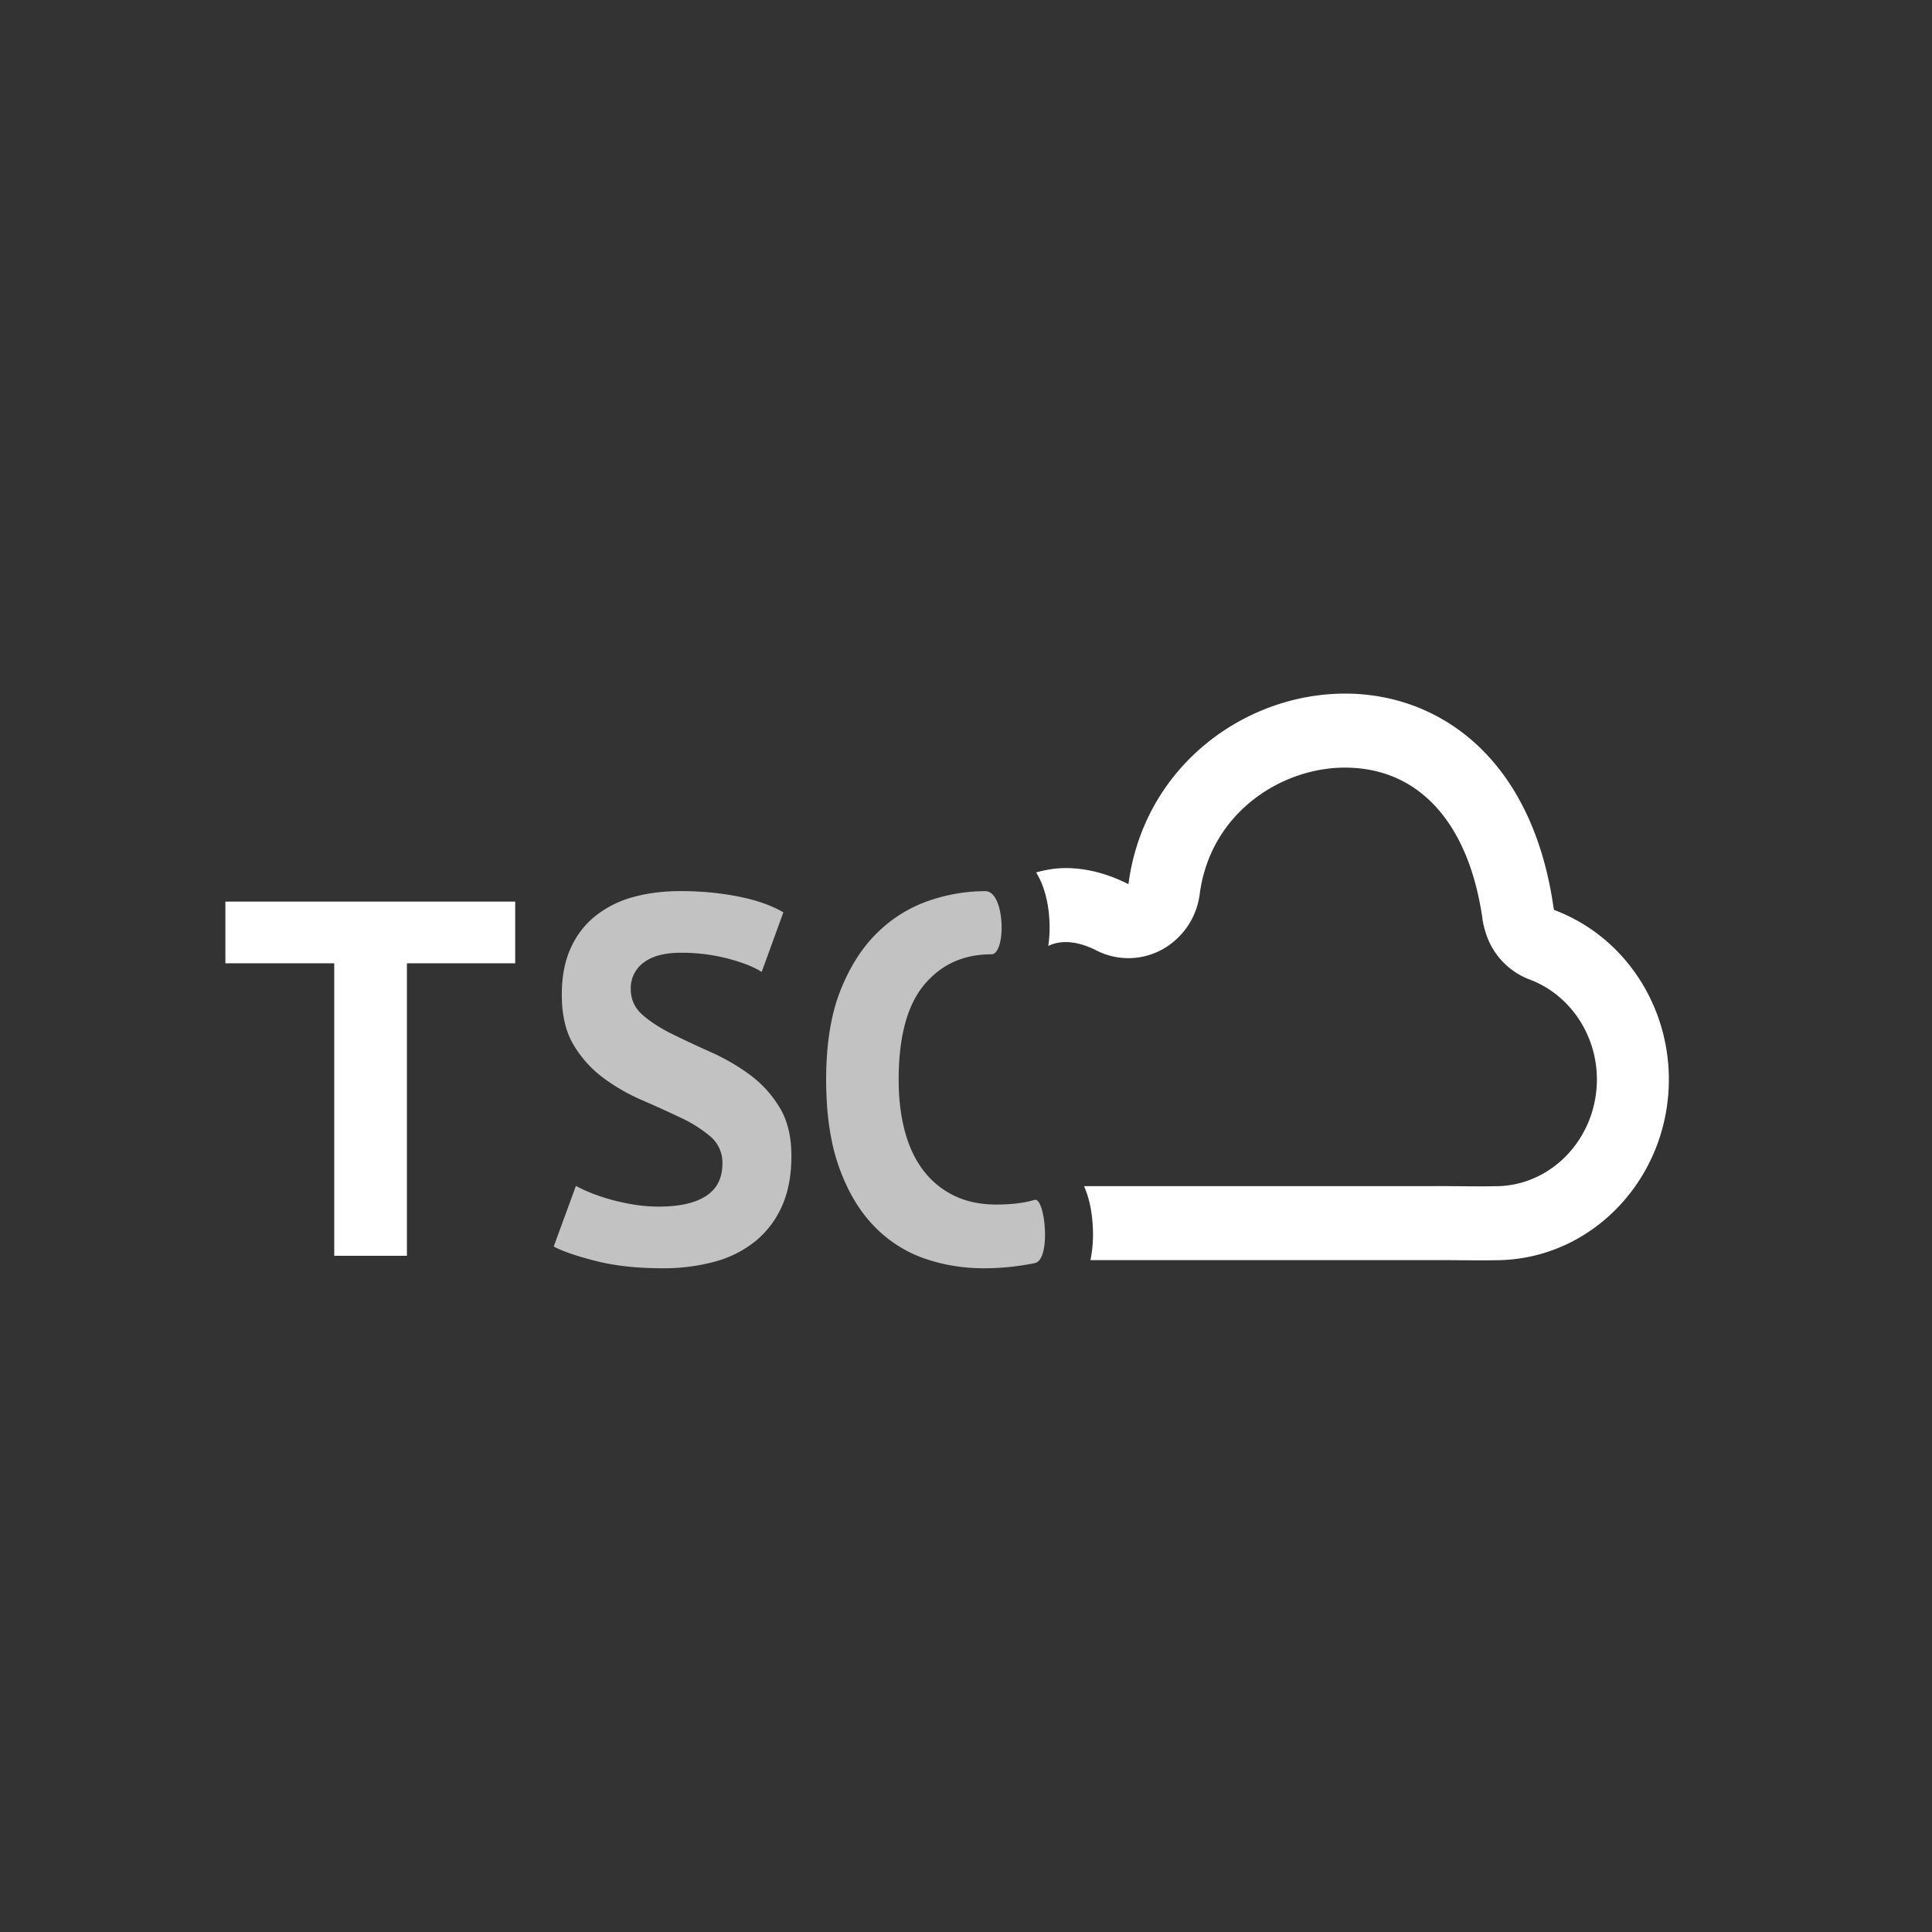 <svg width="60" height="60" viewBox="0 0 60 60" xmlns="http://www.w3.org/2000/svg"><rect x="0" y="0" width="60" height="60" fill="#333333" stroke="none"/><g fill="#FFF" fill-rule="evenodd"><path d="M7 28v1.916h3.38V39h2.257v-9.084H16V28z"/><path d="M22.435 36.137a1.06 1.06 0 00-.367-.837 4.038 4.038 0 00-.923-.586c-.37-.177-.772-.36-1.204-.547a6.11 6.11 0 01-1.205-.692 3.5 3.5 0 01-.921-1.022c-.245-.408-.368-.928-.368-1.56 0-.548.088-1.022.266-1.424.177-.403.43-.738.758-1.006a3.222 3.222 0 011.165-.596c.448-.128.95-.193 1.501-.193.636 0 1.236.057 1.799.17.563.112 1.027.275 1.392.49l-.673 1.85c-.23-.15-.573-.286-1.032-.41a5.705 5.705 0 00-1.486-.185c-.5 0-.884.102-1.149.306a.98.98 0 00-.399.82c0 .322.123.59.368.805.245.214.553.413.923.595.369.182.77.37 1.203.563.433.193.834.427 1.205.7.37.274.678.61.923 1.014.245.402.367.903.367 1.504s-.096 1.118-.29 1.553a2.939 2.939 0 01-.813 1.085 3.42 3.42 0 01-1.267.645 6.045 6.045 0 01-1.634.208c-.782 0-1.47-.074-2.064-.225-.593-.15-1.032-.3-1.314-.45l.69-1.883c.113.064.261.134.444.209.182.075.389.145.618.21.23.064.471.118.727.16.256.043.519.064.79.064.636 0 1.123-.11 1.462-.33.338-.22.508-.554.508-1.005m9.704 3.089a7.771 7.771 0 01-1.587.161c-.657 0-1.28-.105-1.87-.313a3.992 3.992 0 01-1.555-1.014c-.448-.467-.806-1.073-1.072-1.819-.265-.744-.398-1.648-.398-2.71 0-1.105.148-2.03.446-2.776.296-.745.683-1.345 1.157-1.802a4.248 4.248 0 011.587-.98 5.411 5.411 0 011.752-.298c.624 0 .656 1.962.187 1.962-.866 0-1.561.317-2.087.95-.526.632-.79 1.614-.79 2.944 0 .579.062 1.108.188 1.585.125.477.315.884.57 1.222.256.339.573.601.954.789.381.188.821.281 1.322.281.468 0 .865-.048 1.188-.145.323-.096.524 1.856.008 1.963" opacity=".7"/><path d="M48.265 28.26l-.015-.05c-.66-4.679-3.562-6.67-6.483-6.67a5.71 5.71 0 00-.28.007c-3.013.13-5.975 2.357-6.443 5.912-.671-.342-1.332-.5-1.952-.5-.32 0-.622.055-.914.135.069.116.133.239.186.373.192.493.232.999.232 1.336 0 .206-.015.397-.042.574.164-.078.342-.12.538-.12.296 0 .619.088.958.26a2.182 2.182 0 002.04-.028 2.298 2.298 0 001.168-1.721c.325-2.468 2.42-3.842 4.323-3.925a4.99 4.99 0 01.185-.004c2.295 0 3.85 1.714 4.274 4.701.016.118.042.234.076.347l.022.075a2.27 2.27 0 001.364 1.457c1.25.468 2.09 1.715 2.091 3.1 0 1.83-1.413 3.32-3.151 3.32h-.052c-.139.003-.282.004-.43.004l-.578-.003a61.593 61.593 0 00-.657-.005l-.299.002H33.667c.118.274.212.603.253 1.03.049.495.02.912-.057 1.268h10.563l.299-.001c.422 0 .839.007 1.235.007.165 0 .326 0 .483-.004 2.977 0 5.385-2.525 5.385-5.618-.003-2.357-1.427-4.46-3.563-5.26"/></g></svg>
